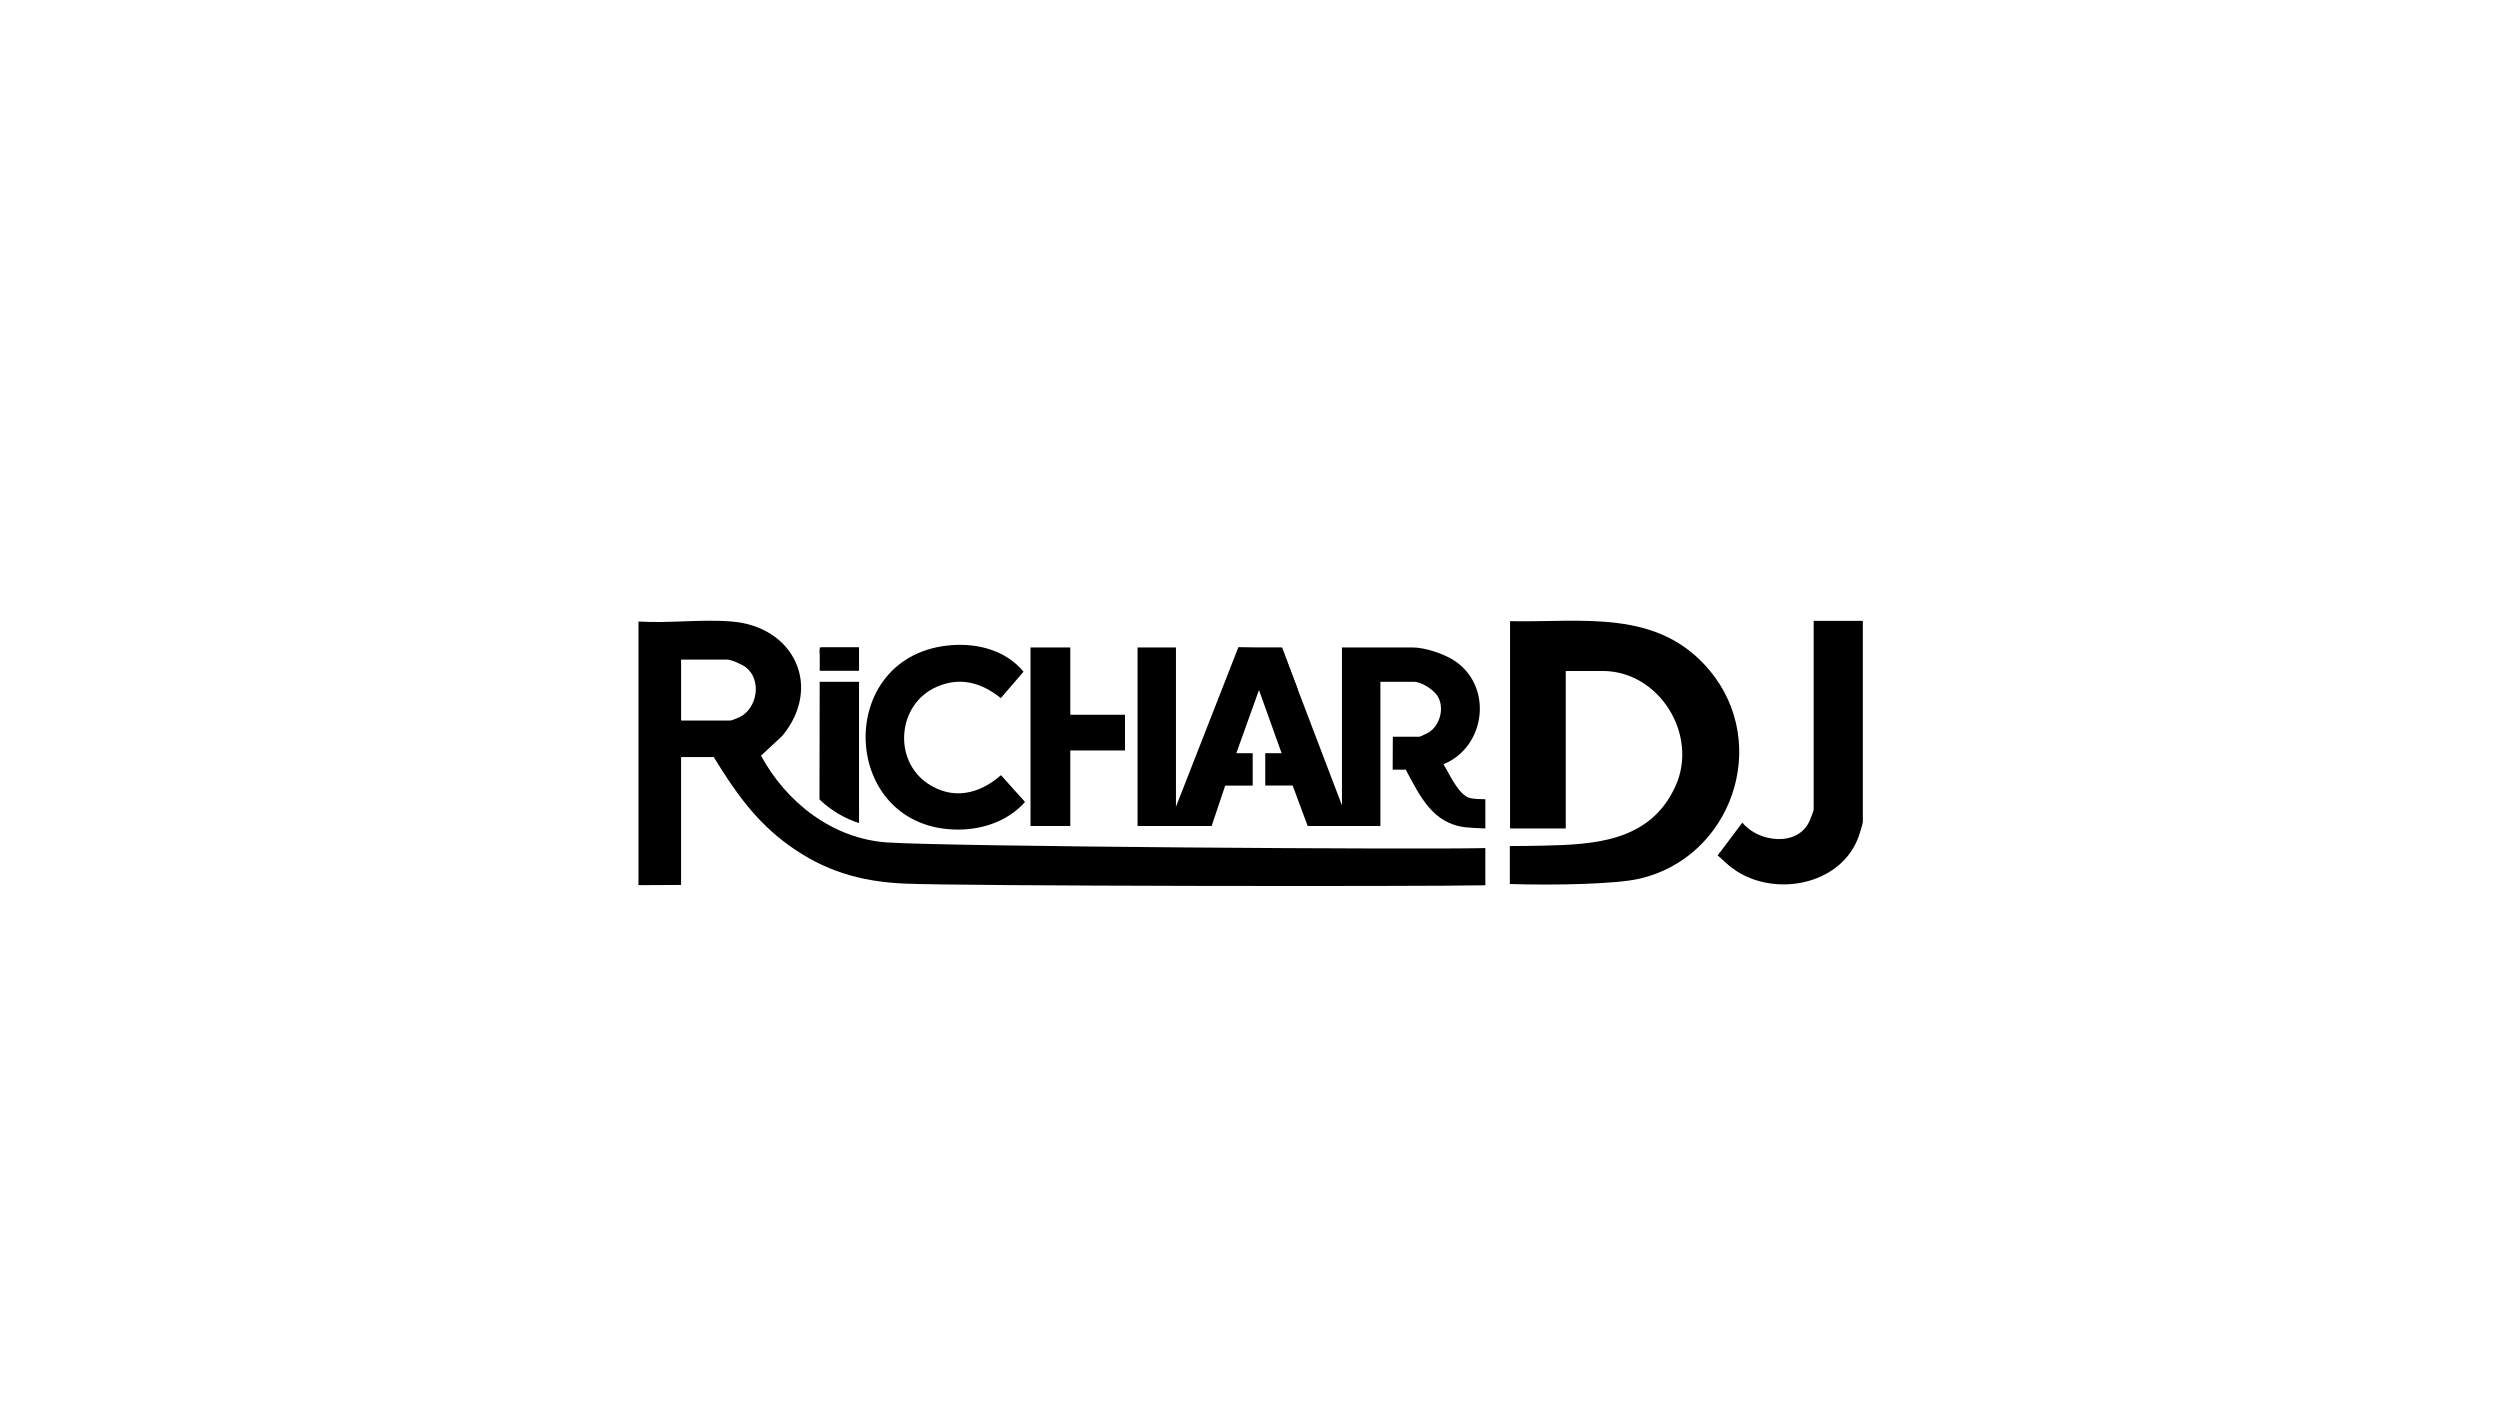 <?xml version="1.0" encoding="UTF-8"?>
<svg id="Layer_2" data-name="Layer 2" xmlns="http://www.w3.org/2000/svg" viewBox="0 0 1920 1080">
  <defs>
    <style>
      .cls-1 {
        fill: #fff;
      }
    </style>
  </defs>
  <rect class="cls-1" width="1920" height="1080"/>
  <g>
    <path d="M629.36,613.87s11.53,12.32,30.37,18.25v-12.03l-20.95-.84-9.42-5.37Z"/>
    <polygon points="629.56 501.79 629.57 497.25 659.73 497.25 657.55 501.08 629.56 501.79"/>
    <path d="M506.95,497.25l45.07-.52s0,4.21-2.47,4.63-35.93-.56-35.93-.56l-6.68-3.55Z"/>
    <rect x="1036.38" y="566.58" width="9.64" height="27.4"/>
    <polygon points="1319.09 656.93 1321.24 654.25 1330.93 667.07 1319.09 656.93"/>
    <g>
      <path d="M736.3,637.12c18.95-.08,38.23-6.81,50.91-21.22l-18.45-20.57c-16.46,14.44-36.83,19.39-56.06,6.57-27.14-18.09-23.45-60.97,6.36-74.27,18.24-8.14,34.65-3.39,49.57,8.53l17.43-20.3c-13.28-16.15-34.57-21.86-54.89-20.4-91.75,6.6-86.82,142.04,5.13,141.67Z"/>
      <path d="M629.36,613.87c8.92,6.99,18.29,14.67,30.37,12.71v-102.96h-30.21l-.16,90.26Z"/>
      <polygon points="659.73 497.25 630.75 497.25 629.57 498.79 629.54 515.19 659.73 515.19 659.73 497.25"/>
      <path d="M681.37,646.99c-42.03-2.81-77.49-30.81-96.92-66.63l16.38-15.25c30.99-37.62,9.23-83.72-38.61-87.77-23.01-1.95-48.59,1.45-71.87,0v202.46l32.72-.16v-98.2h25.12c16.02,26.27,32.24,49.41,57.48,67.63,27.39,19.77,54.76,27.93,88.55,29.51,42.72,1.99,402.65,2.35,446.52,1.31v-28.57c-49.76,1.27-411.44-1.12-459.37-4.33ZM567.88,550.84c-1.11.54-6.2,2.53-6.82,2.53h-37.98v-46.79h35.64c3,0,11.39,3.83,14.02,5.85,12.6,9.68,8.93,31.76-4.86,38.41Z"/>
      <path d="M1392.89,476.85v145.06c0,.72-2.29,6.5-2.87,7.92-8.7,21.1-39.79,17.15-51.89,1.93l-17.44,23.22c-1.72,3.32,10.02,12.12,13.01,14.04.8.52,1.61,1.01,2.44,1.49,31.39,18.14,78.99,7.62,91.52-28.65.62-1.78,2.99-9.47,2.99-10.5v-154.51h-37.75Z"/>
      <path d="M1108.59,586.92c32.55-13.25,38.35-59.85,8.34-79.56-8-5.25-22.57-10.11-32.04-10.11h-54.26v121.29l-45.81-120.26-33.79-1.1-47.9,122.42v-122.34h-29.5v47.74h0v33.6h0v55.77h56.9l10.42-31.01,21.12-.03v-24.86h-12.57l17.39-48.53,17.39,48.53h-12.57v24.84l21.04-.03,11.55,31.08h55.84v-110.74h25.81c5.77,0,15.34,6.2,18.28,11.23,5.24,8.97,1.72,22.05-6.86,27.62-.92.6-6.74,3.33-7.21,3.33h-20.47l-.13,25.31h10.06c10.79,20.02,20.64,41.71,46.37,44.29,3.64.36,8.78.66,14.76.87v-22.45c-4.51-.03-8.62-.25-11.37-.8-9.03-1.84-16.27-18.77-20.79-26.1Z"/>
      <path d="M1313.33,515.3c-39.73-48.14-97.81-37.12-153.62-38.23v159.2h42.79v-120.96h28.27c43.64,0,73.77,49,56.08,88.26-19.23,42.65-61.75,45.04-101.86,45.89-7.07.15-14.99.27-25.44.31v29.16c33.99,1.05,80.87.16,99.23-4.02,70.86-16.14,101.35-102.9,54.54-159.62Z"/>
      <polygon points="821.99 576.35 863.99 576.35 863.99 548.93 821.99 548.93 821.99 497.25 791.44 497.25 791.44 634.36 821.99 634.36 821.99 576.35"/>
    </g>
    <polygon points="951.02 497.18 984.6 497.18 996.66 529.39 956.65 509.12 951.02 497.18"/>
  </g>
</svg>